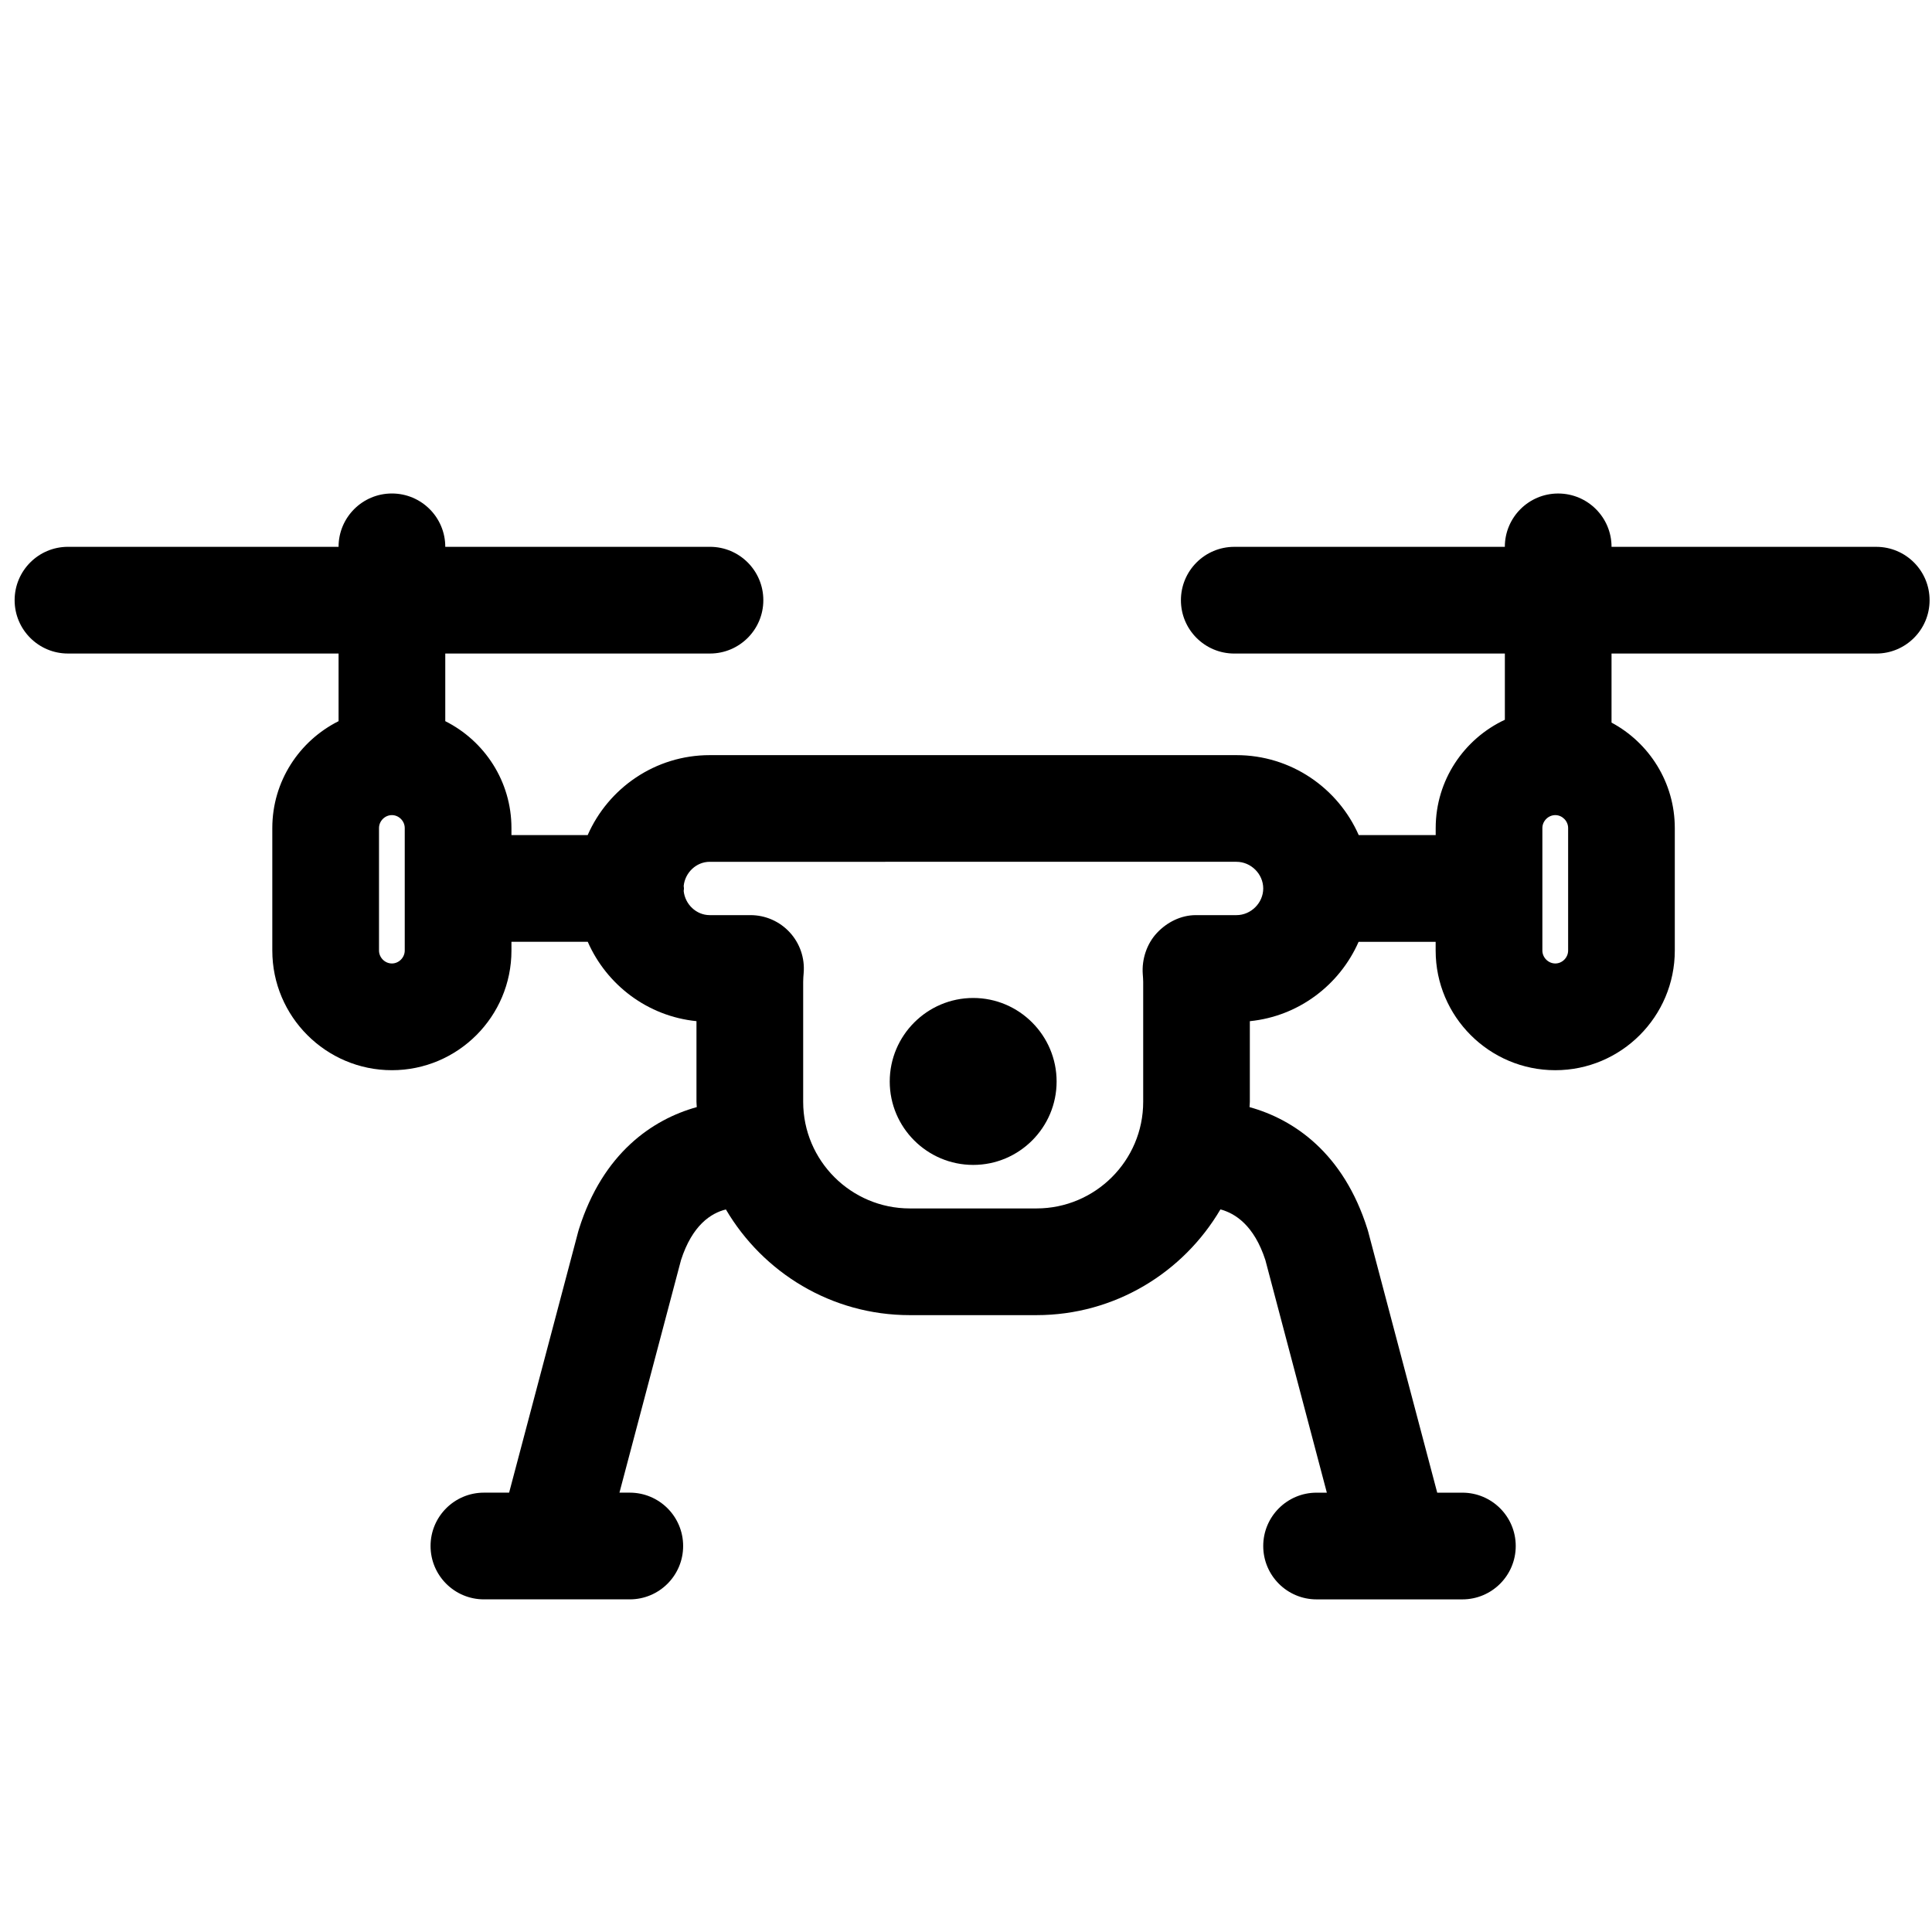 <?xml version="1.0" ?><!DOCTYPE svg  PUBLIC '-//W3C//DTD SVG 1.1//EN'  'http://www.w3.org/Graphics/SVG/1.1/DTD/svg11.dtd'><svg enable-background="new 0 0 91 91" height="91px" id="Layer_1" version="1.1" viewBox="0 0 91 91" width="91px" xml:space="preserve" xmlns="http://www.w3.org/2000/svg" xmlns:xlink="http://www.w3.org/1999/xlink"><g><g><g><g><path d="M45.84,47.006c-2.168,0-3.932,1.768-3.932,3.935c0,2.166,1.764,3.928,3.932,3.928c2.166,0,3.928-1.762,3.928-3.928      C49.768,48.773,48.006,47.006,45.84,47.006z"/><path d="M88.375,25.757H75.906c0-1.387-1.125-2.512-2.514-2.512c-1.387,0-2.512,1.125-2.512,2.512H58.137      c-1.389,0-2.514,1.125-2.514,2.514c0,1.387,1.125,2.512,2.514,2.512h12.744v3.119c-1.92,0.898-3.258,2.844-3.258,5.101v0.332      h-3.625c-0.973-2.214-3.186-3.767-5.758-3.767H33.43c-2.568,0-4.779,1.553-5.75,3.767h-3.59v-0.332      c0-2.203-1.271-4.109-3.117-5.035v-3.186h12.467c1.389,0,2.514-1.125,2.514-2.512c0-1.389-1.125-2.514-2.514-2.514H20.973      c0-1.387-1.125-2.512-2.514-2.512c-1.387,0-2.512,1.125-2.512,2.512H3.201c-1.387,0-2.512,1.125-2.512,2.514      c0,1.387,1.125,2.512,2.512,2.512h12.746v3.186c-1.848,0.926-3.121,2.832-3.121,5.035v5.77c0,3.107,2.527,5.635,5.633,5.635      s5.631-2.528,5.631-5.635V44.36h3.594c0.891,2.033,2.824,3.509,5.121,3.738v3.8c0,0.084,0.012,0.166,0.014,0.248      c-2.086,0.58-4.422,2.164-5.549,5.746c-0.012,0.037-0.023,0.074-0.033,0.111L23.98,70.306h-1.186      c-1.389,0-2.514,1.125-2.514,2.512c0,1.389,1.125,2.514,2.514,2.514h6.869c1.389,0,2.514-1.125,2.514-2.514      c0-1.387-1.125-2.512-2.514-2.512h-0.486l2.9-10.957c0.533-1.648,1.412-2.207,2.113-2.383c1.748,2.973,4.971,4.979,8.662,4.979      h5.965c3.693,0,6.918-2.006,8.666-4.98c0.686,0.18,1.584,0.744,2.117,2.385l2.896,10.957h-0.484      c-1.387,0-2.512,1.125-2.512,2.512c0,1.389,1.125,2.514,2.512,2.514h6.867c1.389,0,2.514-1.125,2.514-2.514      c0-1.387-1.125-2.512-2.514-2.512h-1.184l-3.254-12.303c-0.01-0.037-0.021-0.074-0.033-0.111      c-1.127-3.584-3.465-5.168-5.553-5.746c0.002-0.084,0.014-0.164,0.014-0.248v-3.8c2.299-0.23,4.23-1.707,5.123-3.738h3.629      v0.412c0,3.107,2.527,5.635,5.635,5.635c3.104,0,5.629-2.528,5.629-5.635v-5.77c0-2.15-1.209-4.019-2.98-4.968v-3.252h12.469      c1.387,0,2.512-1.125,2.512-2.512C90.887,26.882,89.762,25.757,88.375,25.757z M19.064,44.772c0,0.33-0.277,0.609-0.605,0.609      c-0.33,0-0.607-0.279-0.607-0.609v-5.77c0-0.33,0.277-0.609,0.607-0.609c0.328,0,0.605,0.279,0.605,0.609V44.772z M58.24,43.104      h-1.914c-0.699,0-1.361,0.332-1.838,0.844c-0.475,0.51-0.713,1.238-0.662,1.936c0.008,0.119,0.02,0.238,0.02,0.361v5.653      c0,2.77-2.256,5.021-5.027,5.021h-5.965c-2.77,0-5.023-2.252-5.023-5.021v-5.653c0-0.141,0.012-0.279,0.023-0.416      c0.059-0.701-0.178-1.395-0.654-1.912c-0.475-0.518-1.146-0.813-1.85-0.813h-1.92c-0.637,0-1.162-0.512-1.227-1.135      c0.002-0.041,0.012-0.08,0.012-0.121s-0.01-0.08-0.012-0.121c0.064-0.623,0.59-1.135,1.227-1.135H58.24      c0.684,0,1.26,0.574,1.26,1.256C59.5,42.528,58.924,43.104,58.24,43.104z M73.861,44.772c0,0.33-0.275,0.609-0.604,0.609      c-0.33,0-0.609-0.279-0.609-0.609v-5.77c0-0.33,0.279-0.609,0.609-0.609c0.328,0,0.604,0.279,0.604,0.609V44.772z"/></g></g></g></g></svg>